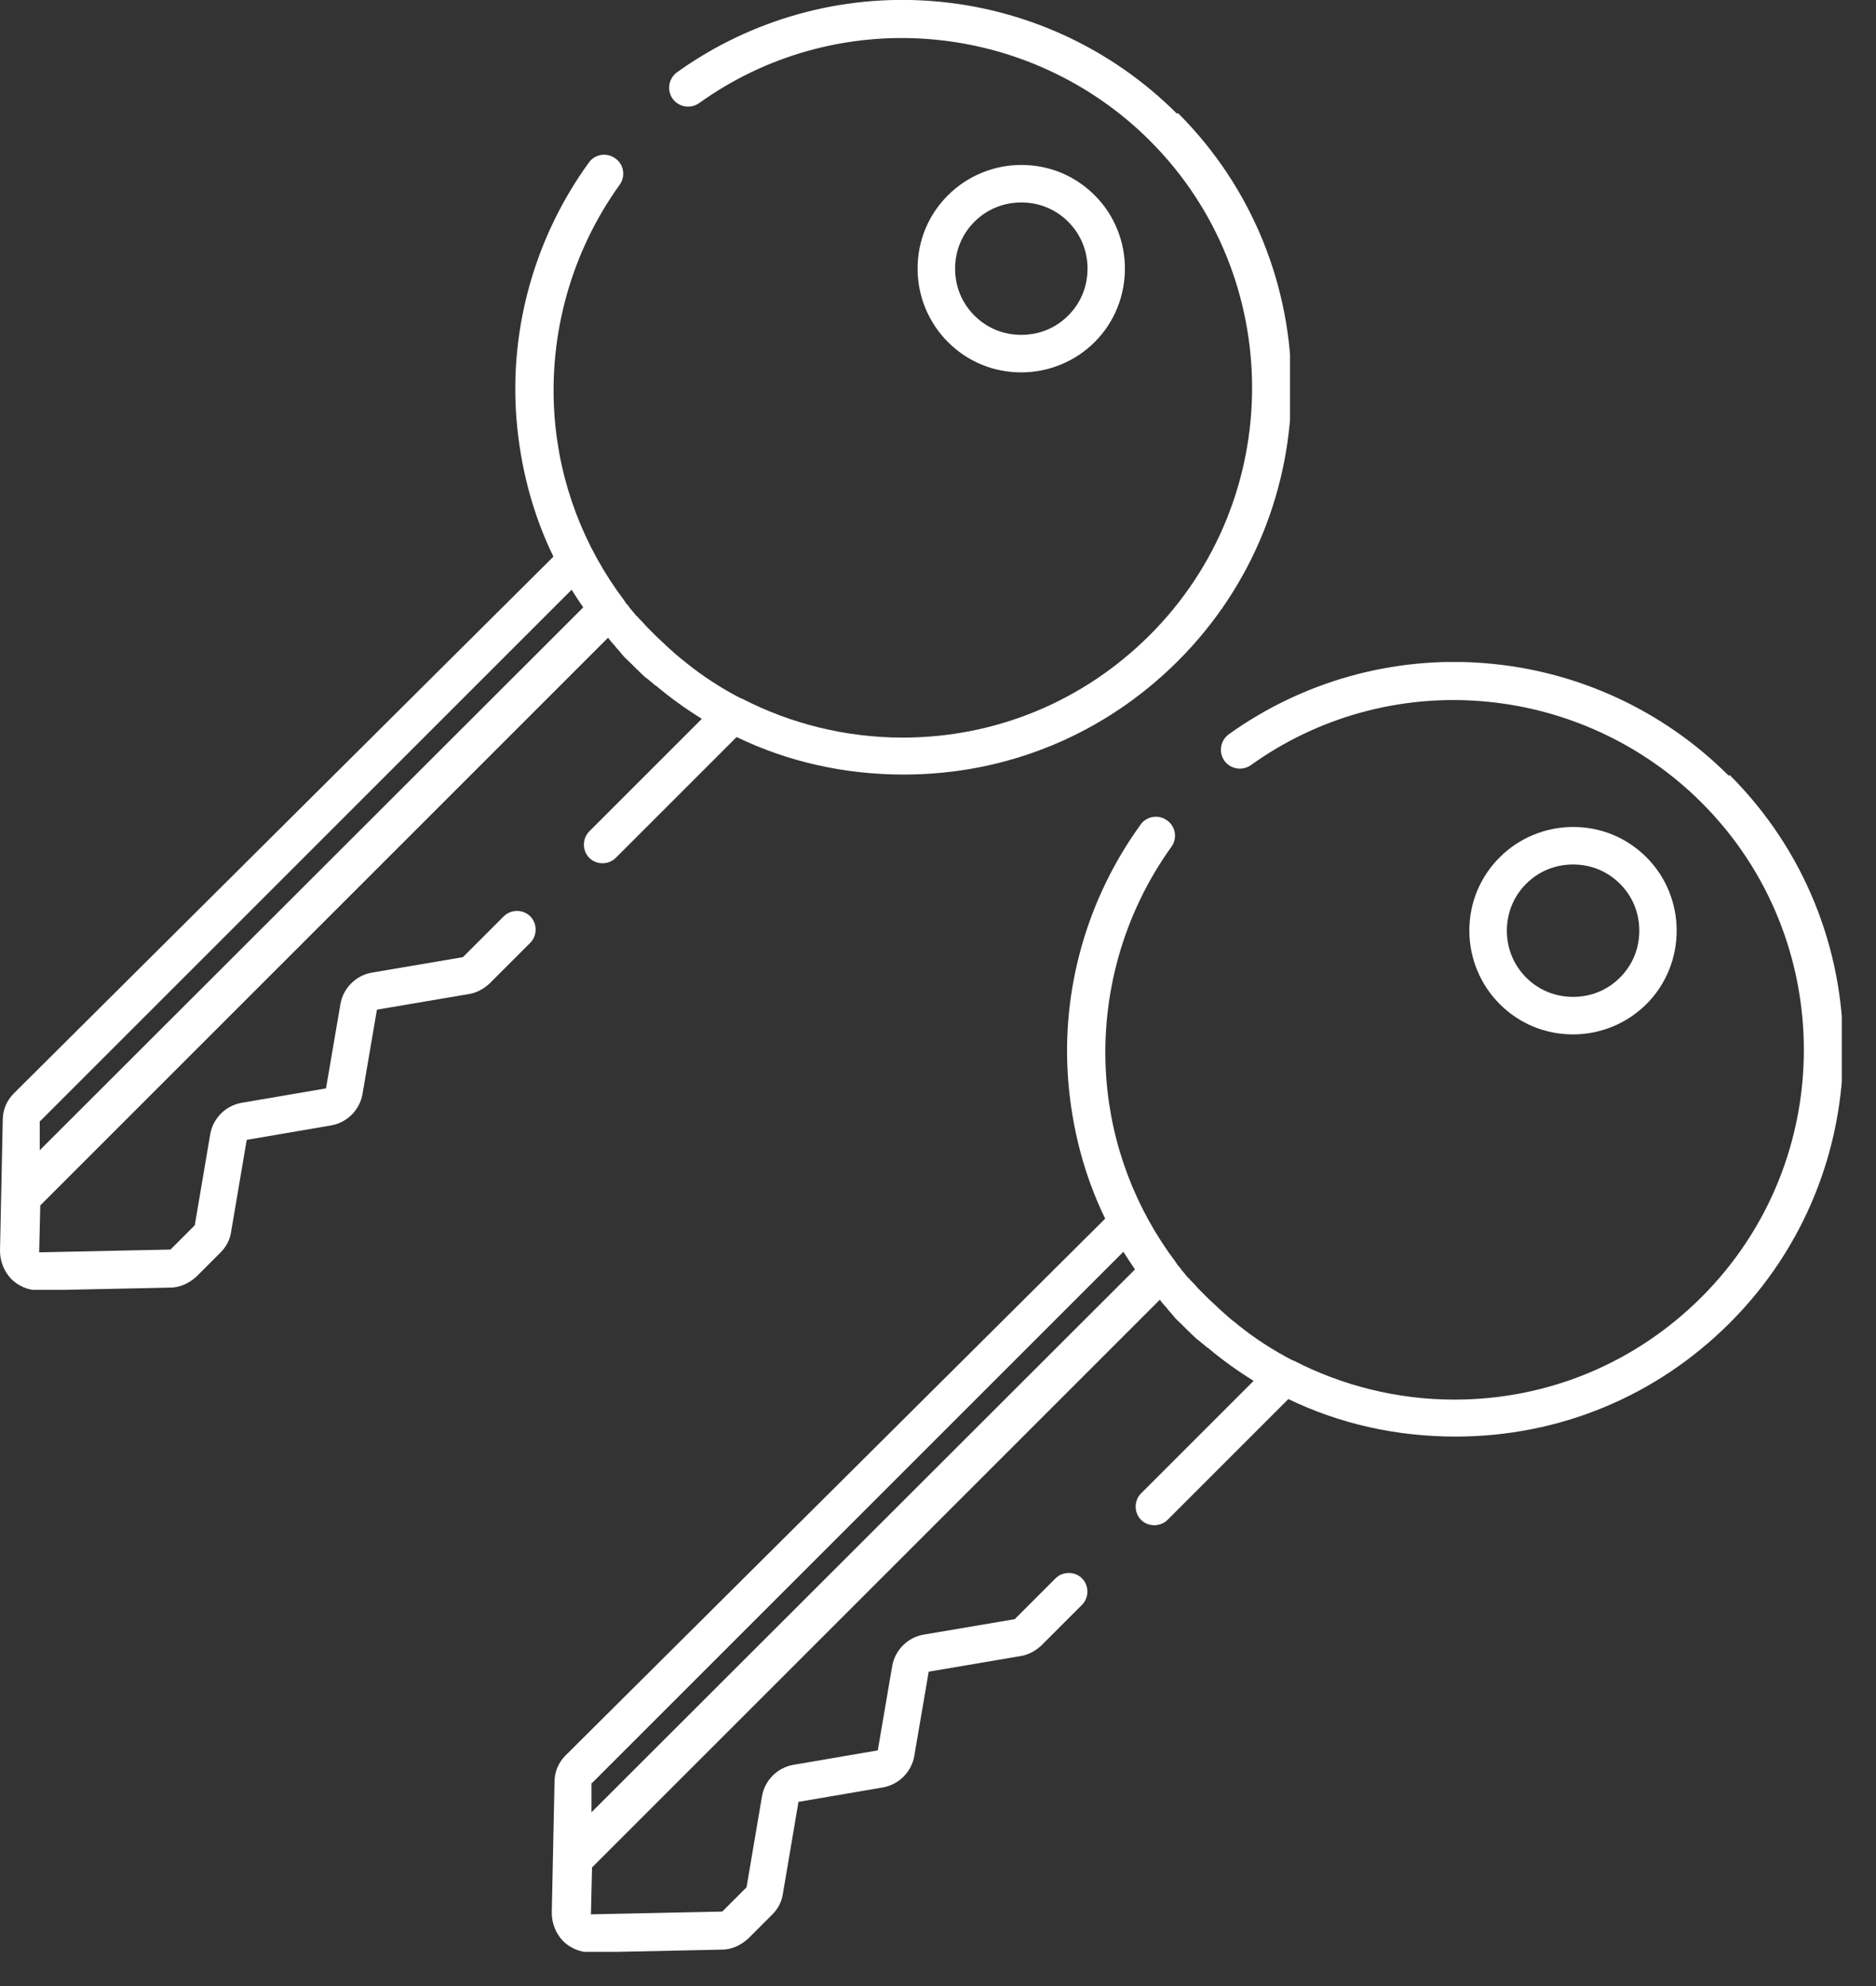 <svg width="34" height="36" viewBox="0 0 34 36" fill="none" xmlns="http://www.w3.org/2000/svg">
<rect x="0" y="0" width="34" height="36" fill="#333333" stroke="none"/>
<g clip-path="url(#clip0_160_333)">
<path d="M19.84 3.54C19.48 3.18 19.01 2.99 18.51 2.99C18.01 2.99 17.53 3.19 17.18 3.54C16.82 3.9 16.63 4.37 16.63 4.87C16.63 5.37 16.83 5.85 17.18 6.2C17.54 6.56 18.01 6.75 18.51 6.75C19.01 6.75 19.49 6.55 19.84 6.2C20.57 5.47 20.57 4.27 19.84 3.54ZM19.36 5.72C19.13 5.95 18.83 6.07 18.51 6.07C18.19 6.07 17.89 5.95 17.66 5.72C17.43 5.49 17.31 5.19 17.31 4.87C17.31 4.55 17.43 4.25 17.66 4.02C17.89 3.79 18.19 3.67 18.51 3.67C18.83 3.67 19.13 3.79 19.36 4.02C19.59 4.25 19.71 4.55 19.71 4.87C19.71 5.19 19.59 5.49 19.36 5.72Z" fill="white"/>
<path d="M21.33 2.06C20.14 0.87 18.57 0.15 16.9 0.02C15.25 -0.11 13.61 0.35 12.27 1.31C12.12 1.42 12.08 1.63 12.19 1.79C12.3 1.94 12.51 1.98 12.67 1.87C13.88 1 15.36 0.59 16.85 0.71C18.35 0.83 19.77 1.48 20.84 2.55C23.31 5.02 23.31 9.04 20.84 11.51C19.64 12.71 18.05 13.37 16.36 13.37C15.33 13.37 14.33 13.12 13.44 12.66C13.44 12.66 13.44 12.66 13.43 12.66C13.08 12.48 12.74 12.26 12.43 12.01C12.43 12.01 12.43 12.01 12.42 12C12.3 11.91 12.19 11.81 12.08 11.71C12.07 11.7 12.06 11.69 12.05 11.68C12 11.63 11.94 11.58 11.89 11.53C11.84 11.48 11.79 11.43 11.74 11.38C11.73 11.37 11.72 11.36 11.71 11.35C11.67 11.3 11.62 11.25 11.58 11.21C11.56 11.19 11.55 11.17 11.53 11.16C11.5 11.12 11.47 11.09 11.44 11.05C11.41 11.02 11.39 10.98 11.36 10.95C11.34 10.93 11.33 10.91 11.31 10.88C10.58 9.91 10.14 8.76 10.05 7.54C9.94 6.05 10.36 4.56 11.23 3.35C11.34 3.2 11.31 2.98 11.15 2.87C11 2.76 10.78 2.79 10.67 2.95C9.7 4.29 9.23 5.94 9.36 7.59C9.43 8.46 9.65 9.31 10.03 10.09L0.25 19.82C0.12 19.95 0.05 20.12 0.05 20.3L0 22.67C0 22.86 0.07 23.04 0.2 23.18C0.33 23.31 0.51 23.39 0.7 23.39C0.7 23.39 0.7 23.39 0.71 23.39L3.08 23.34C3.26 23.34 3.43 23.26 3.56 23.14L4 22.7C4.1 22.6 4.17 22.47 4.19 22.32L4.47 20.67C4.47 20.67 4.47 20.66 4.48 20.66L6 20.4C6.29 20.35 6.52 20.12 6.57 19.83L6.83 18.31C6.83 18.31 6.83 18.3 6.84 18.3L8.49 18.02C8.63 18 8.76 17.93 8.87 17.83L9.61 17.09C9.74 16.96 9.74 16.74 9.61 16.61C9.48 16.48 9.26 16.48 9.13 16.61L8.39 17.35L6.74 17.63C6.45 17.68 6.22 17.91 6.17 18.2L5.91 19.72C5.91 19.72 5.91 19.73 5.9 19.73L4.38 19.99C4.09 20.04 3.86 20.27 3.81 20.56L3.53 22.21L3.09 22.65L0.72 22.7C0.72 22.7 0.72 22.7 0.71 22.7C0.71 22.7 0.71 22.7 0.71 22.69L0.73 21.85L11.02 11.56C11.02 11.56 11.04 11.58 11.05 11.6C11.07 11.62 11.09 11.65 11.11 11.67C11.13 11.69 11.15 11.71 11.16 11.73C11.19 11.76 11.21 11.79 11.24 11.82C11.25 11.84 11.27 11.85 11.28 11.87C11.32 11.92 11.37 11.96 11.41 12C11.46 12.05 11.5 12.09 11.55 12.14C11.56 12.15 11.58 12.16 11.59 12.18C11.63 12.21 11.66 12.25 11.7 12.28C11.71 12.29 11.73 12.3 11.74 12.31C11.78 12.34 11.82 12.38 11.86 12.41C11.86 12.41 11.88 12.43 11.89 12.43C12.15 12.65 12.43 12.85 12.72 13.03L10.68 15.07C10.55 15.2 10.55 15.42 10.68 15.55C10.81 15.68 11.03 15.68 11.16 15.55L13.35 13.36C14.28 13.81 15.31 14.04 16.38 14.04C18.26 14.04 20.02 13.31 21.35 11.98C24.09 9.24 24.09 4.79 21.35 2.05L21.33 2.06ZM10.58 11L0.72 20.85V20.32H0.73L10.36 10.69C10.43 10.8 10.5 10.91 10.57 11.01L10.58 11Z" fill="white"/>
</g>
<g clip-path="url(#clip1_160_333)">
<path d="M29.84 15.54C29.48 15.18 29.01 14.99 28.51 14.99C28.01 14.99 27.53 15.19 27.18 15.54C26.82 15.9 26.63 16.37 26.63 16.87C26.63 17.37 26.83 17.85 27.18 18.2C27.54 18.56 28.01 18.75 28.51 18.75C29.01 18.75 29.49 18.55 29.84 18.2C30.57 17.47 30.57 16.27 29.84 15.54ZM29.36 17.72C29.13 17.95 28.83 18.07 28.51 18.07C28.19 18.07 27.89 17.95 27.66 17.72C27.43 17.49 27.31 17.19 27.31 16.87C27.31 16.55 27.43 16.25 27.66 16.02C27.89 15.79 28.19 15.67 28.51 15.67C28.83 15.67 29.13 15.79 29.36 16.02C29.59 16.25 29.71 16.55 29.71 16.87C29.71 17.19 29.59 17.49 29.36 17.72Z" fill="white"/>
<path d="M31.33 14.06C30.14 12.87 28.57 12.15 26.9 12.02C25.25 11.89 23.61 12.35 22.27 13.31C22.12 13.42 22.08 13.63 22.19 13.79C22.3 13.94 22.51 13.98 22.67 13.87C23.88 13 25.36 12.59 26.85 12.71C28.35 12.83 29.77 13.48 30.84 14.55C33.31 17.02 33.31 21.04 30.84 23.51C29.64 24.71 28.05 25.37 26.36 25.37C25.33 25.37 24.33 25.12 23.44 24.66C23.44 24.66 23.44 24.66 23.43 24.66C23.08 24.48 22.74 24.26 22.43 24.01C22.43 24.01 22.43 24.01 22.42 24C22.3 23.91 22.19 23.81 22.08 23.71C22.07 23.7 22.06 23.69 22.05 23.68C22 23.63 21.94 23.58 21.89 23.53C21.84 23.48 21.79 23.43 21.74 23.38C21.73 23.37 21.72 23.36 21.71 23.35C21.67 23.3 21.62 23.25 21.58 23.21C21.56 23.19 21.55 23.17 21.53 23.16C21.5 23.12 21.47 23.09 21.44 23.05C21.41 23.02 21.39 22.98 21.36 22.95C21.34 22.93 21.33 22.91 21.31 22.88C20.58 21.91 20.14 20.76 20.05 19.54C19.94 18.05 20.36 16.56 21.23 15.35C21.34 15.2 21.31 14.98 21.15 14.87C21 14.76 20.78 14.79 20.67 14.95C19.7 16.29 19.23 17.94 19.36 19.59C19.43 20.46 19.65 21.31 20.03 22.09L10.25 31.82C10.12 31.95 10.05 32.12 10.05 32.3L10 34.67C10 34.86 10.07 35.04 10.2 35.18C10.33 35.31 10.51 35.39 10.7 35.39C10.7 35.39 10.7 35.39 10.71 35.39L13.08 35.34C13.26 35.34 13.43 35.26 13.56 35.14L14 34.7C14.1 34.6 14.17 34.47 14.19 34.32L14.47 32.67C14.47 32.67 14.47 32.66 14.48 32.66L16 32.4C16.29 32.35 16.52 32.12 16.57 31.83L16.83 30.31C16.83 30.31 16.83 30.3 16.84 30.3L18.49 30.02C18.63 30 18.76 29.93 18.87 29.83L19.61 29.09C19.74 28.96 19.74 28.74 19.61 28.61C19.48 28.48 19.26 28.48 19.13 28.61L18.39 29.35L16.74 29.63C16.45 29.68 16.22 29.91 16.17 30.2L15.91 31.72C15.91 31.72 15.91 31.73 15.9 31.73L14.38 31.99C14.09 32.04 13.86 32.27 13.81 32.56L13.53 34.21L13.09 34.65L10.72 34.7C10.72 34.7 10.72 34.7 10.71 34.7C10.71 34.7 10.71 34.7 10.71 34.69L10.73 33.85L21.02 23.56C21.02 23.56 21.04 23.58 21.05 23.6C21.07 23.62 21.09 23.65 21.11 23.67C21.13 23.69 21.15 23.71 21.16 23.73C21.19 23.76 21.21 23.79 21.24 23.82C21.25 23.84 21.27 23.85 21.28 23.87C21.32 23.92 21.37 23.96 21.41 24C21.46 24.05 21.5 24.09 21.55 24.14C21.56 24.15 21.58 24.16 21.59 24.18C21.63 24.21 21.66 24.25 21.7 24.28C21.71 24.29 21.73 24.3 21.74 24.31C21.78 24.34 21.82 24.38 21.86 24.41C21.86 24.41 21.88 24.43 21.89 24.43C22.15 24.65 22.43 24.85 22.72 25.03L20.68 27.07C20.55 27.2 20.55 27.42 20.68 27.55C20.81 27.68 21.03 27.68 21.16 27.55L23.35 25.36C24.28 25.81 25.31 26.04 26.38 26.04C28.26 26.04 30.02 25.31 31.35 23.98C34.09 21.24 34.09 16.79 31.35 14.05L31.33 14.06ZM20.58 23L10.72 32.85V32.32H10.73L20.36 22.69C20.43 22.8 20.5 22.91 20.57 23.01L20.58 23Z" fill="white"/>
</g>
<defs>
<clipPath id="clip0_160_333">
<rect width="23.38" height="23.38" fill="white"/>
</clipPath>
<clipPath id="clip1_160_333">
<rect width="23.38" height="23.38" fill="white" transform="translate(10 12)"/>
</clipPath>
</defs>
</svg>

